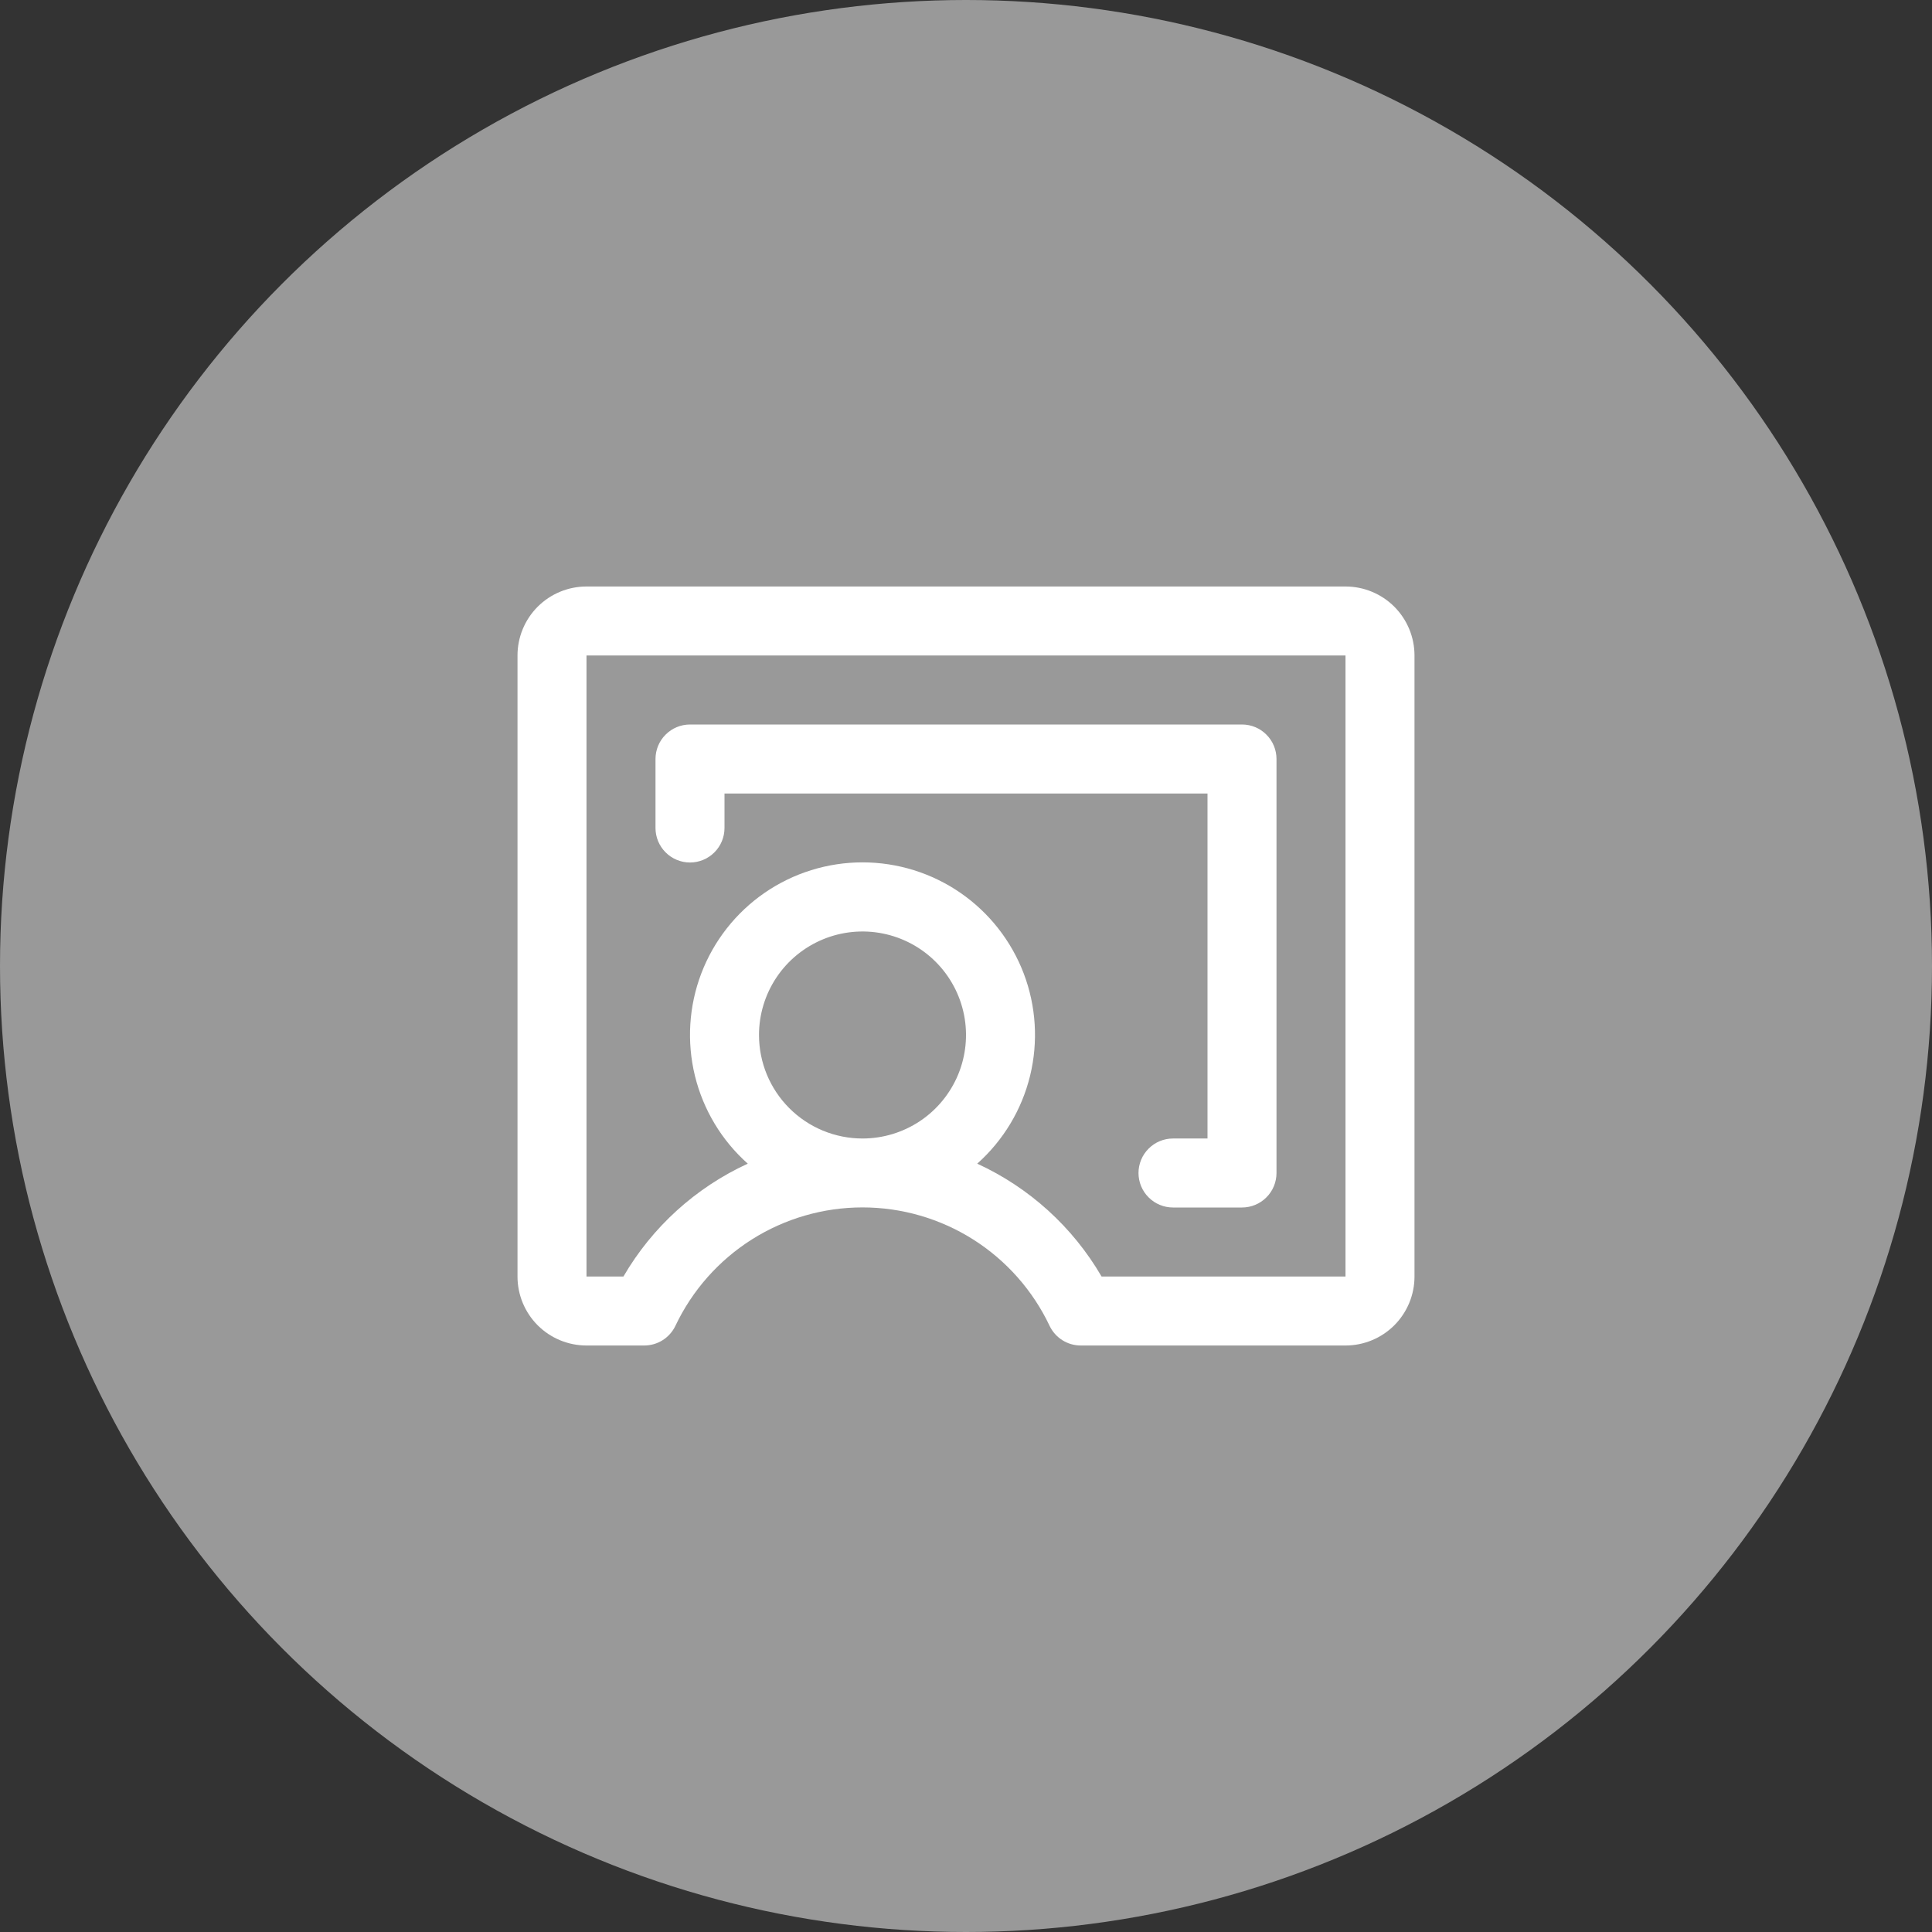<svg width="42" height="42" viewBox="0 0 42 42" fill="none" xmlns="http://www.w3.org/2000/svg">
<rect x="0" y="0" width="42" height="42" fill="#333333" stroke="none"/>
<circle cx="21" cy="21" r="21" fill="#999999"/>
<path d="M29.25 12.75H12.75C12.352 12.75 11.971 12.908 11.689 13.189C11.408 13.471 11.25 13.852 11.25 14.25V27.75C11.25 28.148 11.408 28.529 11.689 28.811C11.971 29.092 12.352 29.25 12.75 29.25H14.005C14.147 29.25 14.286 29.21 14.406 29.134C14.526 29.058 14.622 28.95 14.683 28.822C15.048 28.052 15.624 27.401 16.344 26.945C17.064 26.49 17.898 26.248 18.75 26.248C19.602 26.248 20.436 26.49 21.156 26.945C21.876 27.401 22.452 28.052 22.817 28.822C22.878 28.95 22.974 29.058 23.094 29.134C23.214 29.21 23.353 29.25 23.495 29.25H29.25C29.648 29.25 30.029 29.092 30.311 28.811C30.592 28.529 30.75 28.148 30.75 27.75V14.25C30.75 13.852 30.592 13.471 30.311 13.189C30.029 12.908 29.648 12.75 29.25 12.75ZM16.5 22.5C16.5 22.055 16.632 21.62 16.879 21.25C17.126 20.88 17.478 20.592 17.889 20.421C18.3 20.251 18.753 20.206 19.189 20.293C19.625 20.38 20.026 20.594 20.341 20.909C20.656 21.224 20.87 21.625 20.957 22.061C21.044 22.497 20.999 22.95 20.829 23.361C20.658 23.772 20.37 24.124 20 24.371C19.63 24.618 19.195 24.75 18.75 24.75C18.153 24.75 17.581 24.513 17.159 24.091C16.737 23.669 16.5 23.097 16.5 22.5ZM29.25 27.75H23.947C23.32 26.673 22.376 25.817 21.244 25.297C21.811 24.792 22.212 24.126 22.393 23.387C22.573 22.649 22.525 21.873 22.255 21.163C21.984 20.452 21.504 19.841 20.878 19.409C20.252 18.978 19.51 18.747 18.75 18.747C17.99 18.747 17.248 18.978 16.622 19.409C15.996 19.841 15.516 20.452 15.245 21.163C14.975 21.873 14.927 22.649 15.107 23.387C15.288 24.126 15.688 24.792 16.256 25.297C15.124 25.817 14.18 26.673 13.553 27.75H12.75V14.25H29.25V27.75ZM14.25 18V16.5C14.25 16.301 14.329 16.11 14.47 15.97C14.61 15.829 14.801 15.75 15 15.75H27C27.199 15.75 27.39 15.829 27.53 15.97C27.671 16.11 27.75 16.301 27.75 16.5V25.5C27.75 25.699 27.671 25.89 27.53 26.03C27.39 26.171 27.199 26.25 27 26.25H25.5C25.301 26.25 25.11 26.171 24.97 26.03C24.829 25.89 24.75 25.699 24.75 25.5C24.75 25.301 24.829 25.11 24.97 24.97C25.11 24.829 25.301 24.75 25.5 24.75H26.25V17.25H15.75V18C15.75 18.199 15.671 18.39 15.53 18.53C15.39 18.671 15.199 18.75 15 18.75C14.801 18.75 14.61 18.671 14.47 18.53C14.329 18.39 14.25 18.199 14.25 18Z" fill="white"/>
</svg>
